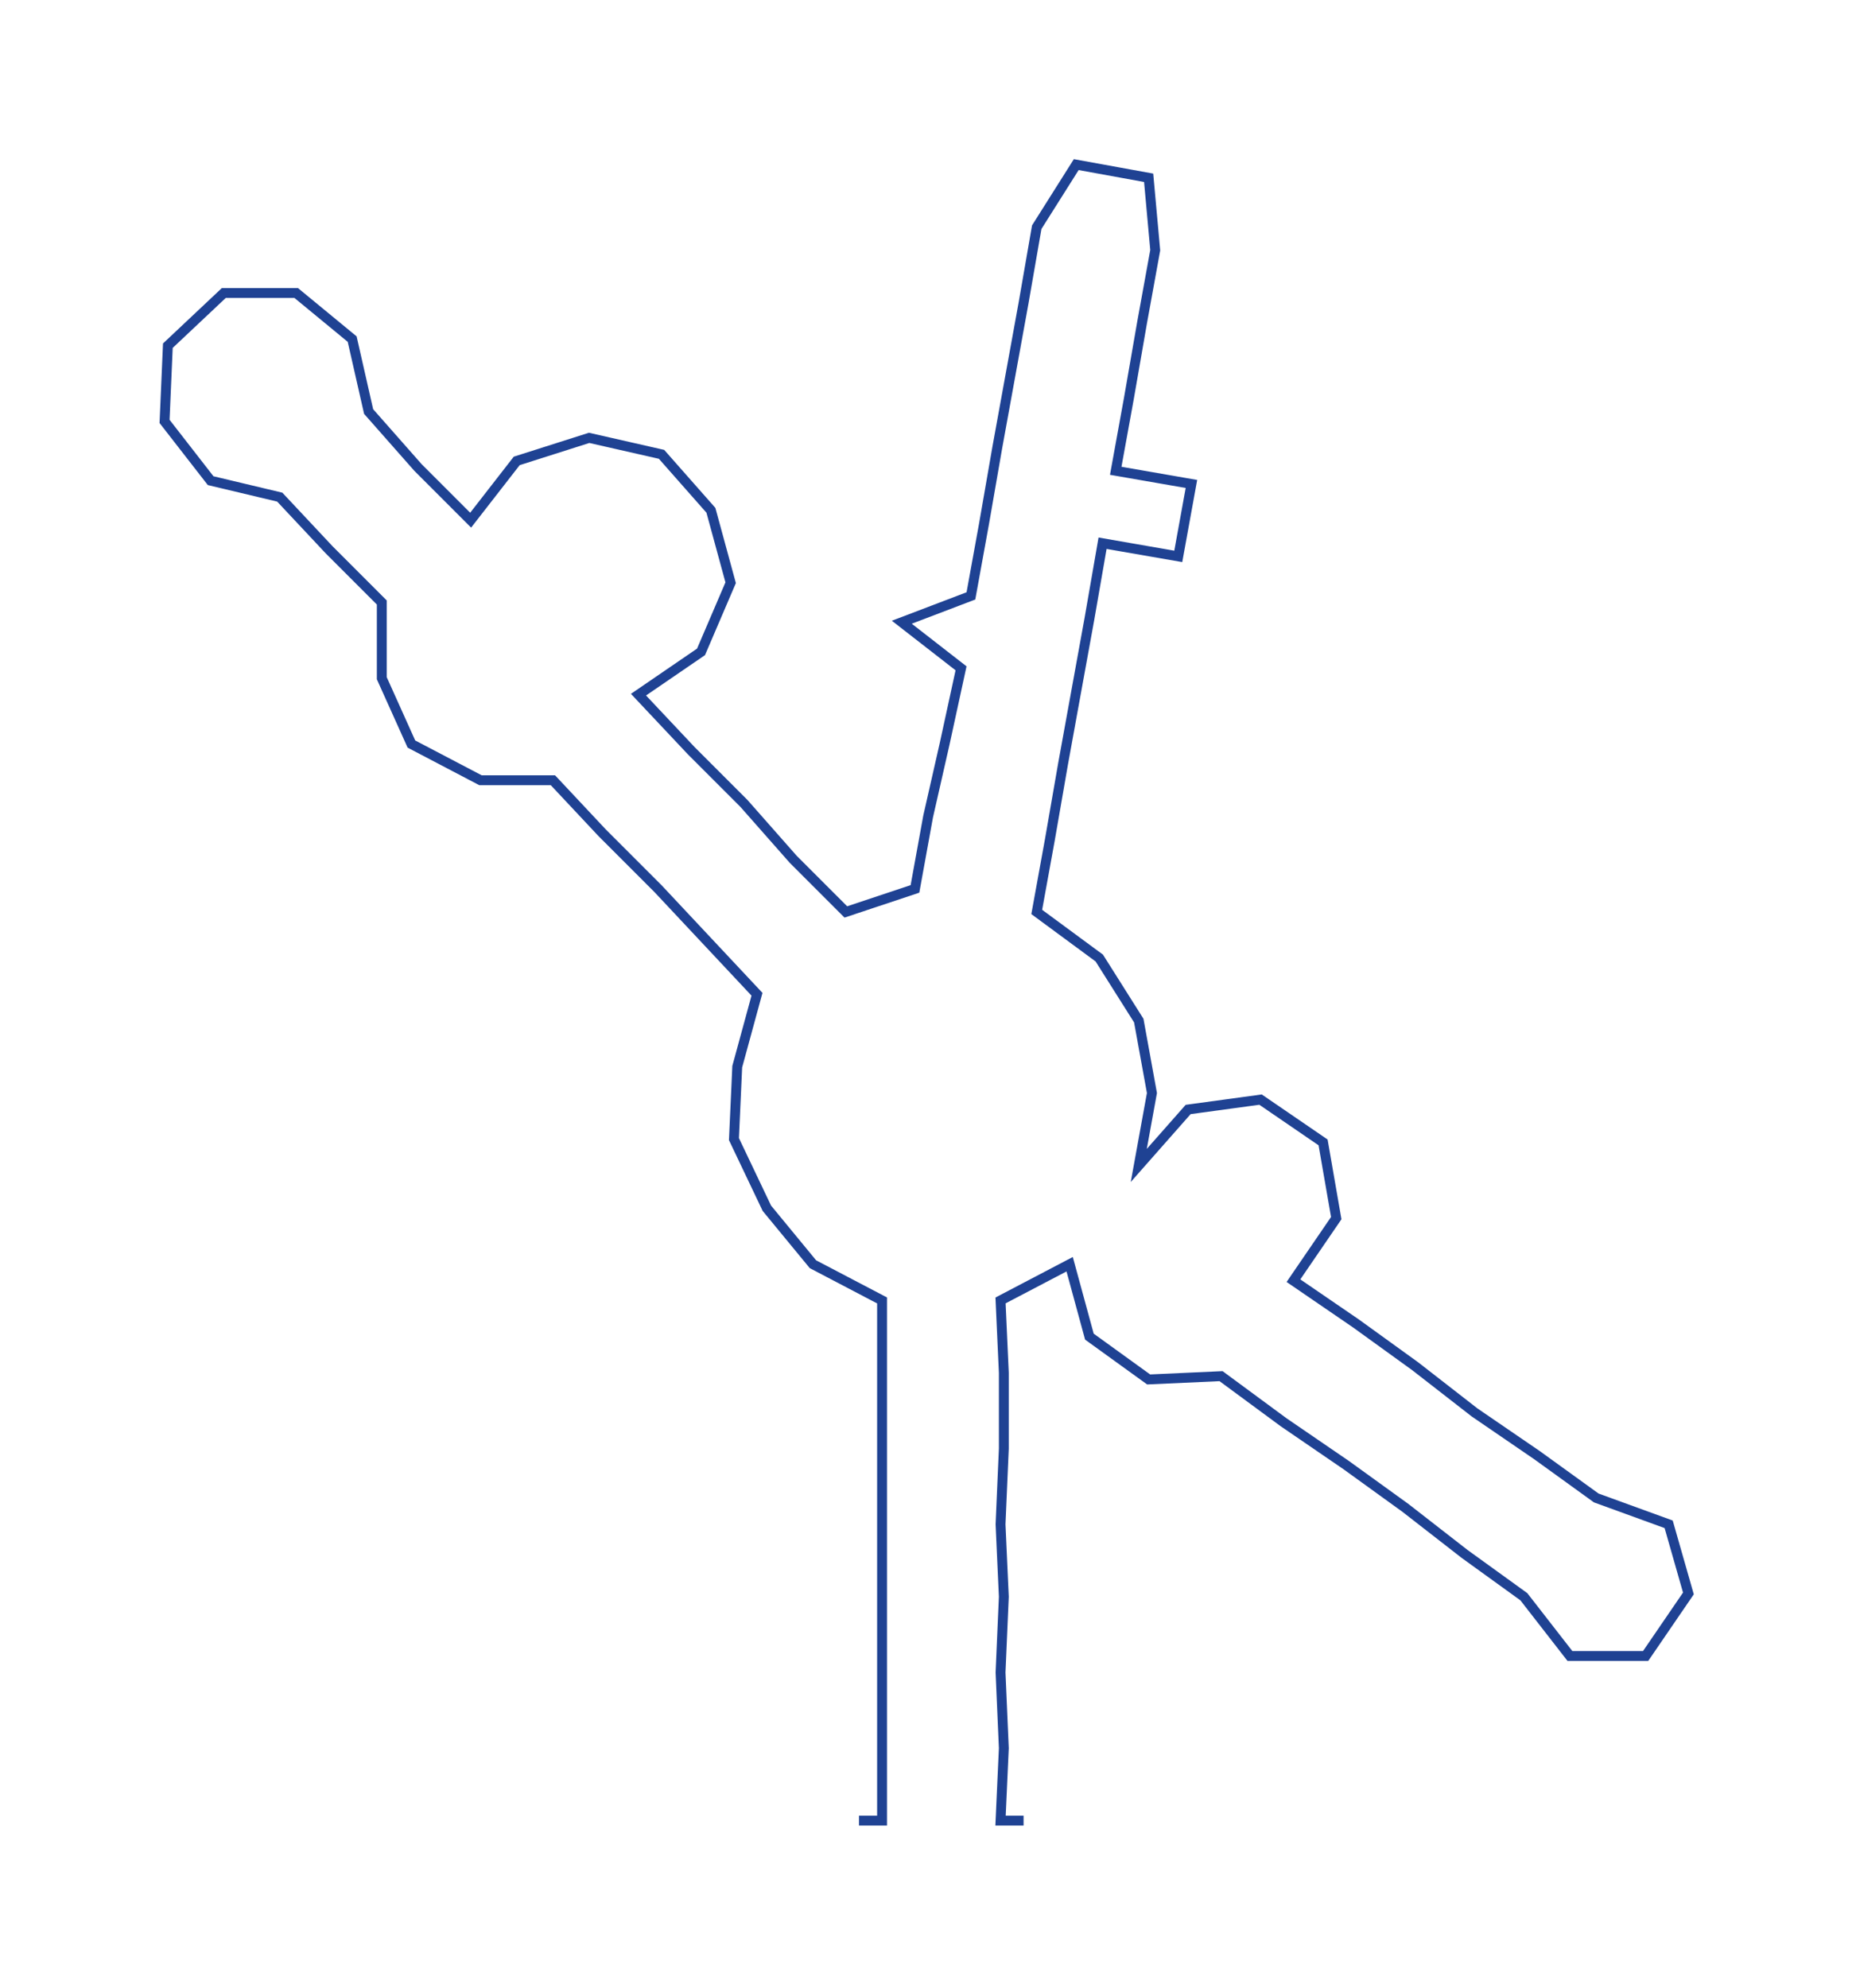 <ns0:svg xmlns:ns0="http://www.w3.org/2000/svg" width="280.204px" height="300px" viewBox="0 0 563.92 603.76"><ns0:path style="stroke:#1f4293;stroke-width:3px;fill:none;" d="M261 553 L261 553 L268 553 L268 531 L268 508 L268 485 L268 463 L268 440 L268 417 L268 395 L247 384 L233 367 L223 346 L224 324 L230 302 L215 286 L200 270 L183 253 L168 237 L146 237 L125 226 L116 206 L116 183 L100 167 L85 151 L64 146 L50 128 L51 105 L68 89 L90 89 L107 103 L112 125 L127 142 L143 158 L157 140 L179 133 L201 138 L216 155 L222 177 L213 198 L194 211 L210 228 L226 244 L241 261 L257 277 L278 270 L282 248 L287 226 L292 203 L274 189 L295 181 L299 159 L303 136 L307 114 L311 92 L315 69 L327 50 L349 54 L351 76 L347 98 L343 121 L339 143 L362 147 L358 169 L335 165 L331 188 L327 210 L323 232 L319 255 L315 277 L334 291 L346 310 L350 332 L346 354 L361 337 L383 334 L402 347 L406 370 L393 389 L412 402 L430 415 L448 429 L467 442 L485 455 L507 463 L513 484 L500 503 L477 503 L463 485 L445 472 L427 458 L409 445 L390 432 L371 418 L349 419 L331 406 L325 384 L304 395 L305 417 L305 440 L304 463 L305 485 L304 508 L305 531 L304 553 L311 553" /></ns0:svg>